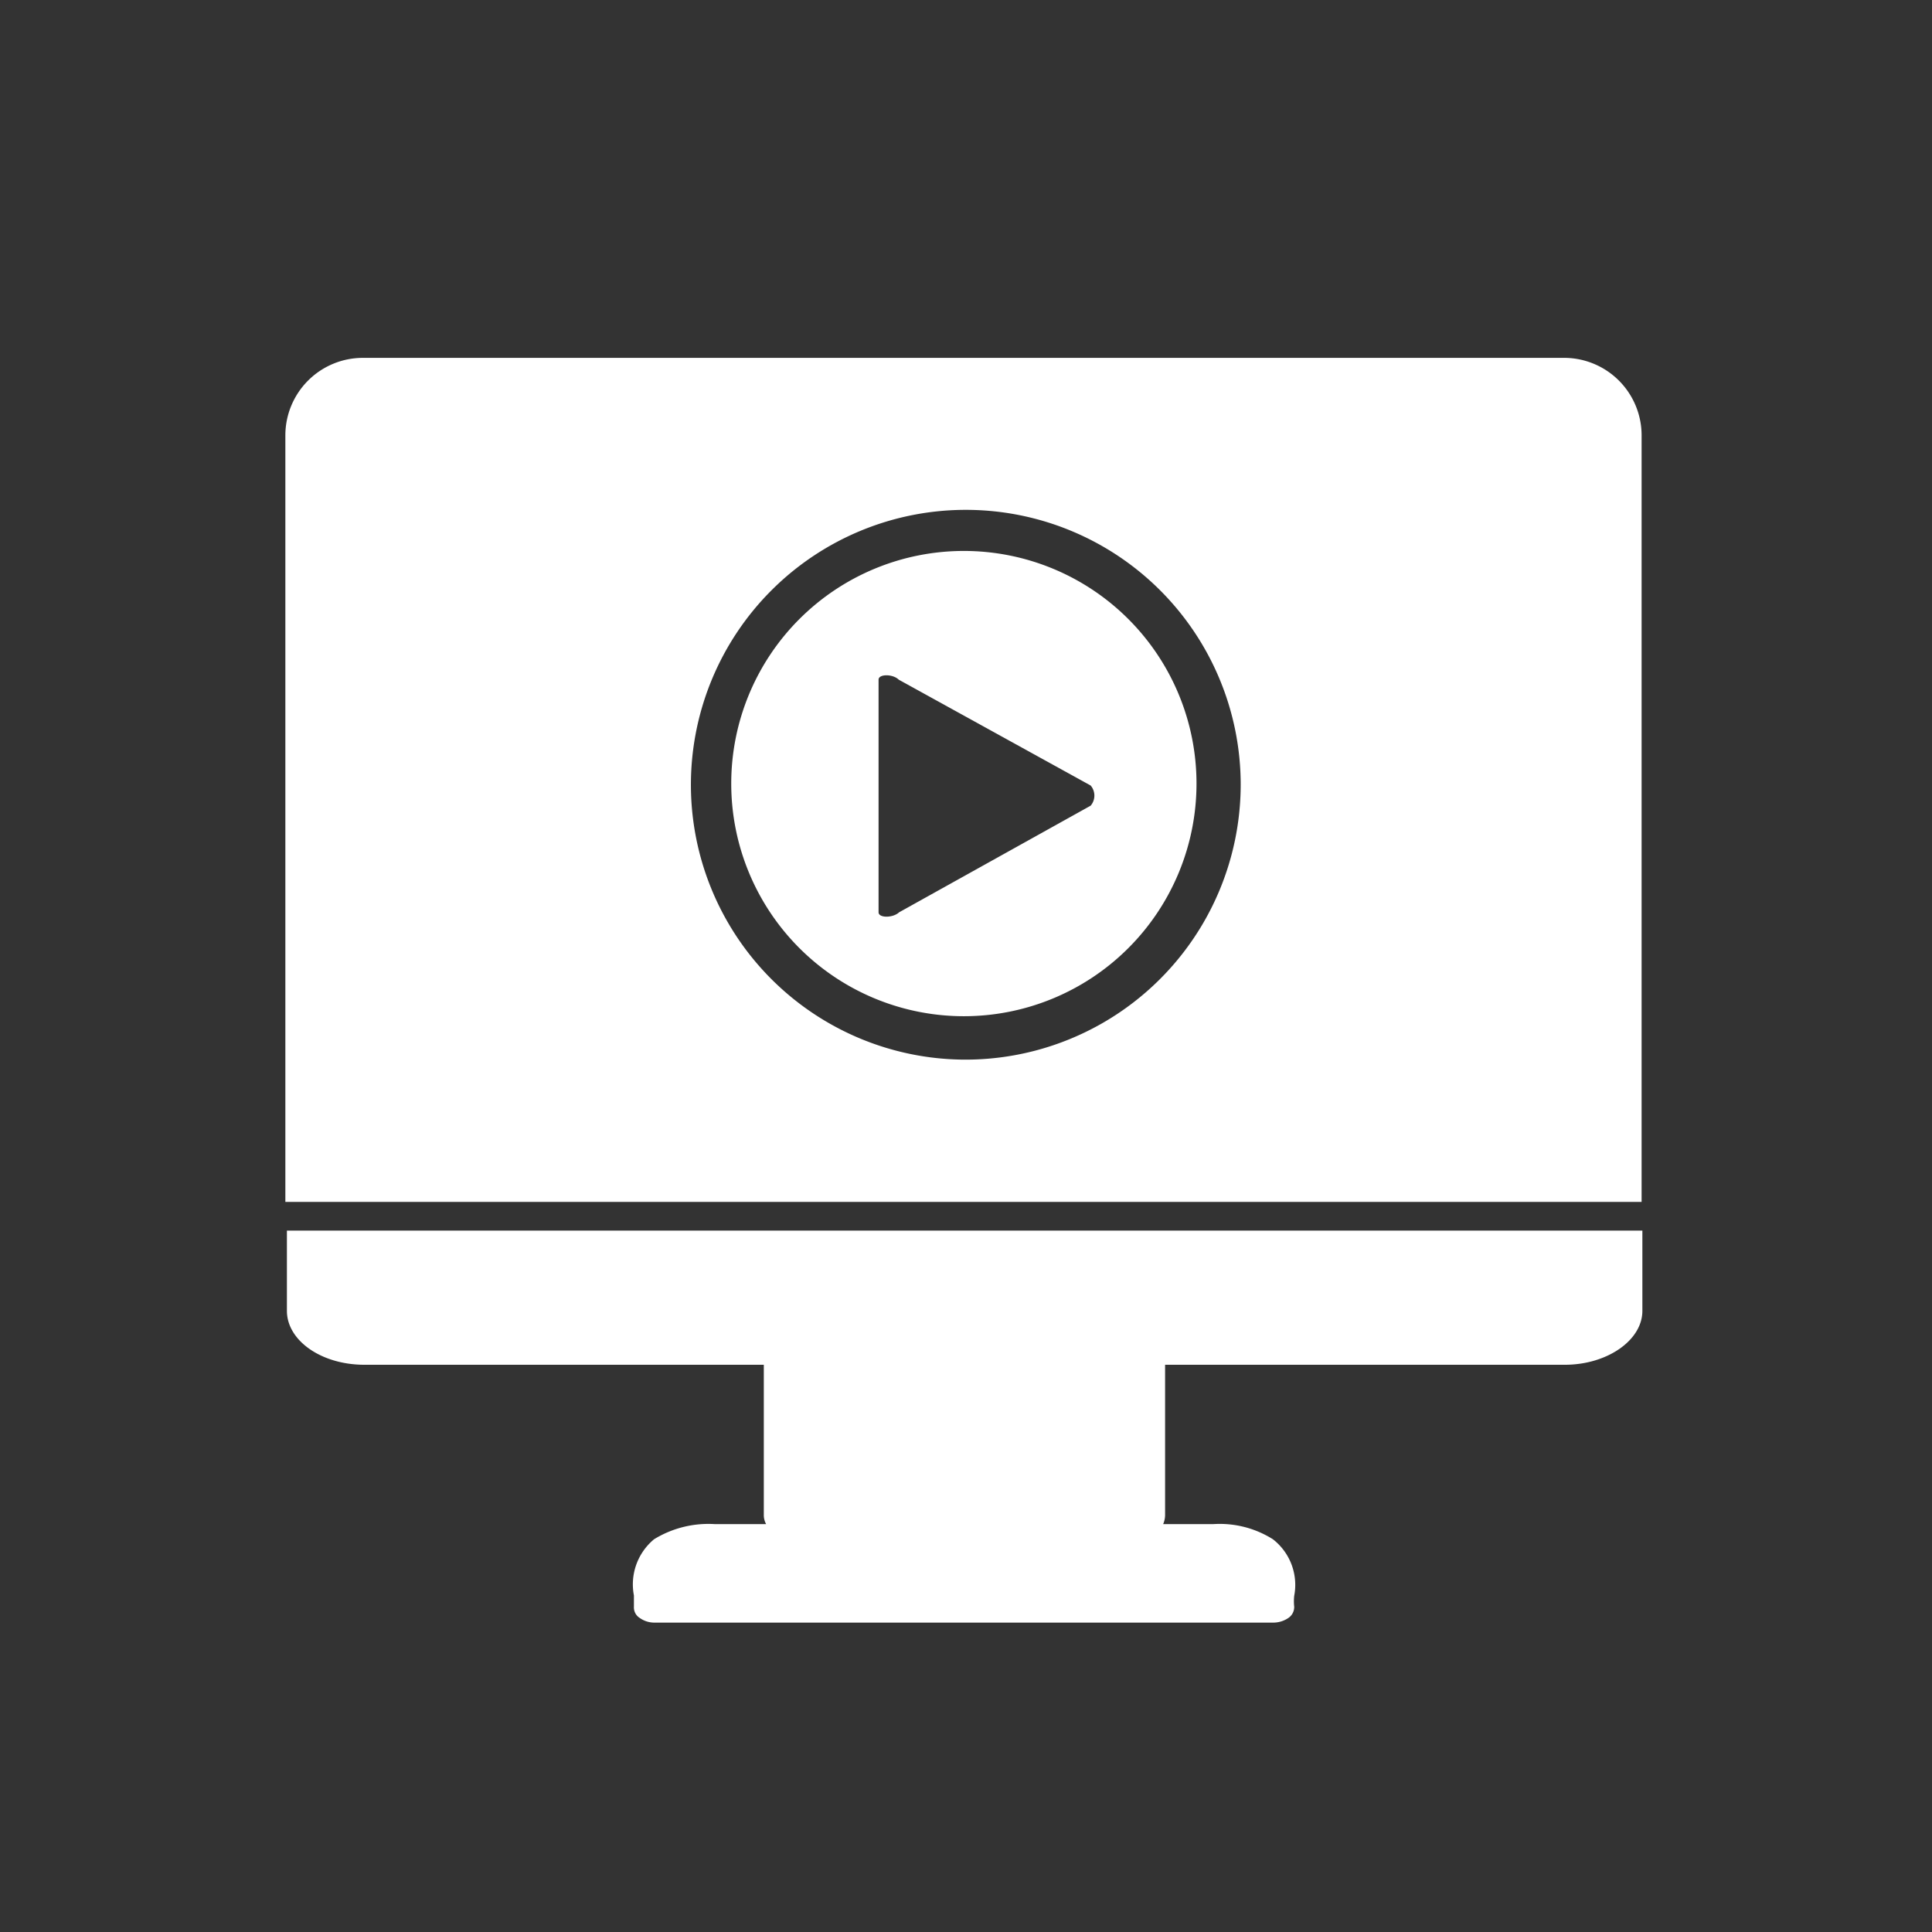 <svg xmlns="http://www.w3.org/2000/svg" viewBox="0 0 49.83 49.83"><rect x="0" y="0" width="49.83" height="49.83" fill="#333333" stroke="none"/><defs><style>.cls-1{fill:transparent;}.cls-2{fill:#fff;}</style></defs><title>i-7</title><g id="Layer_1" data-name="Layer 1"><path class="cls-1" d="M49.83,3.51V46.32a3.51,3.51,0,0,1-3.52,3.51H3.51A3.51,3.51,0,0,1,0,46.32V3.51A3.51,3.51,0,0,1,3.51,0h42.8A3.51,3.51,0,0,1,49.83,3.51Z"/><path class="cls-2" d="M40.36,9.23h-31a2,2,0,0,0-2,2V31H42.34V11.2A2,2,0,0,0,40.36,9.23Zm-15.5,18.1A7.09,7.09,0,1,1,32,20.24,7.1,7.1,0,0,1,24.86,27.33Zm0-13.12a6,6,0,1,0,6,6A6,6,0,0,0,24.86,14.21Zm3.27,6.57-4.94,2.75c-.16.15-.53.15-.53,0v-6c0-.15.37-.15.52,0l4.95,2.73A.4.4,0,0,1,28.13,20.78Z"/><path class="cls-2" d="M30,31.74H7.4v2.07c0,.76.88,1.39,2,1.39H19.7v3.87a.48.48,0,0,0,.06.24H18.44a2.68,2.68,0,0,0-1.57.39,1.51,1.51,0,0,0-.52,1.45c0,.11,0,.22,0,.29a.32.32,0,0,0,.15.29.65.65,0,0,0,.4.12H32.82a.69.69,0,0,0,.41-.12.34.34,0,0,0,.15-.29,1.3,1.3,0,0,1,0-.28,1.49,1.49,0,0,0-.55-1.46,2.57,2.57,0,0,0-1.54-.39H30a.6.6,0,0,0,.05-.24V35.2H40.36c1.09,0,2-.63,2-1.39V31.74Z"/></g></svg>
